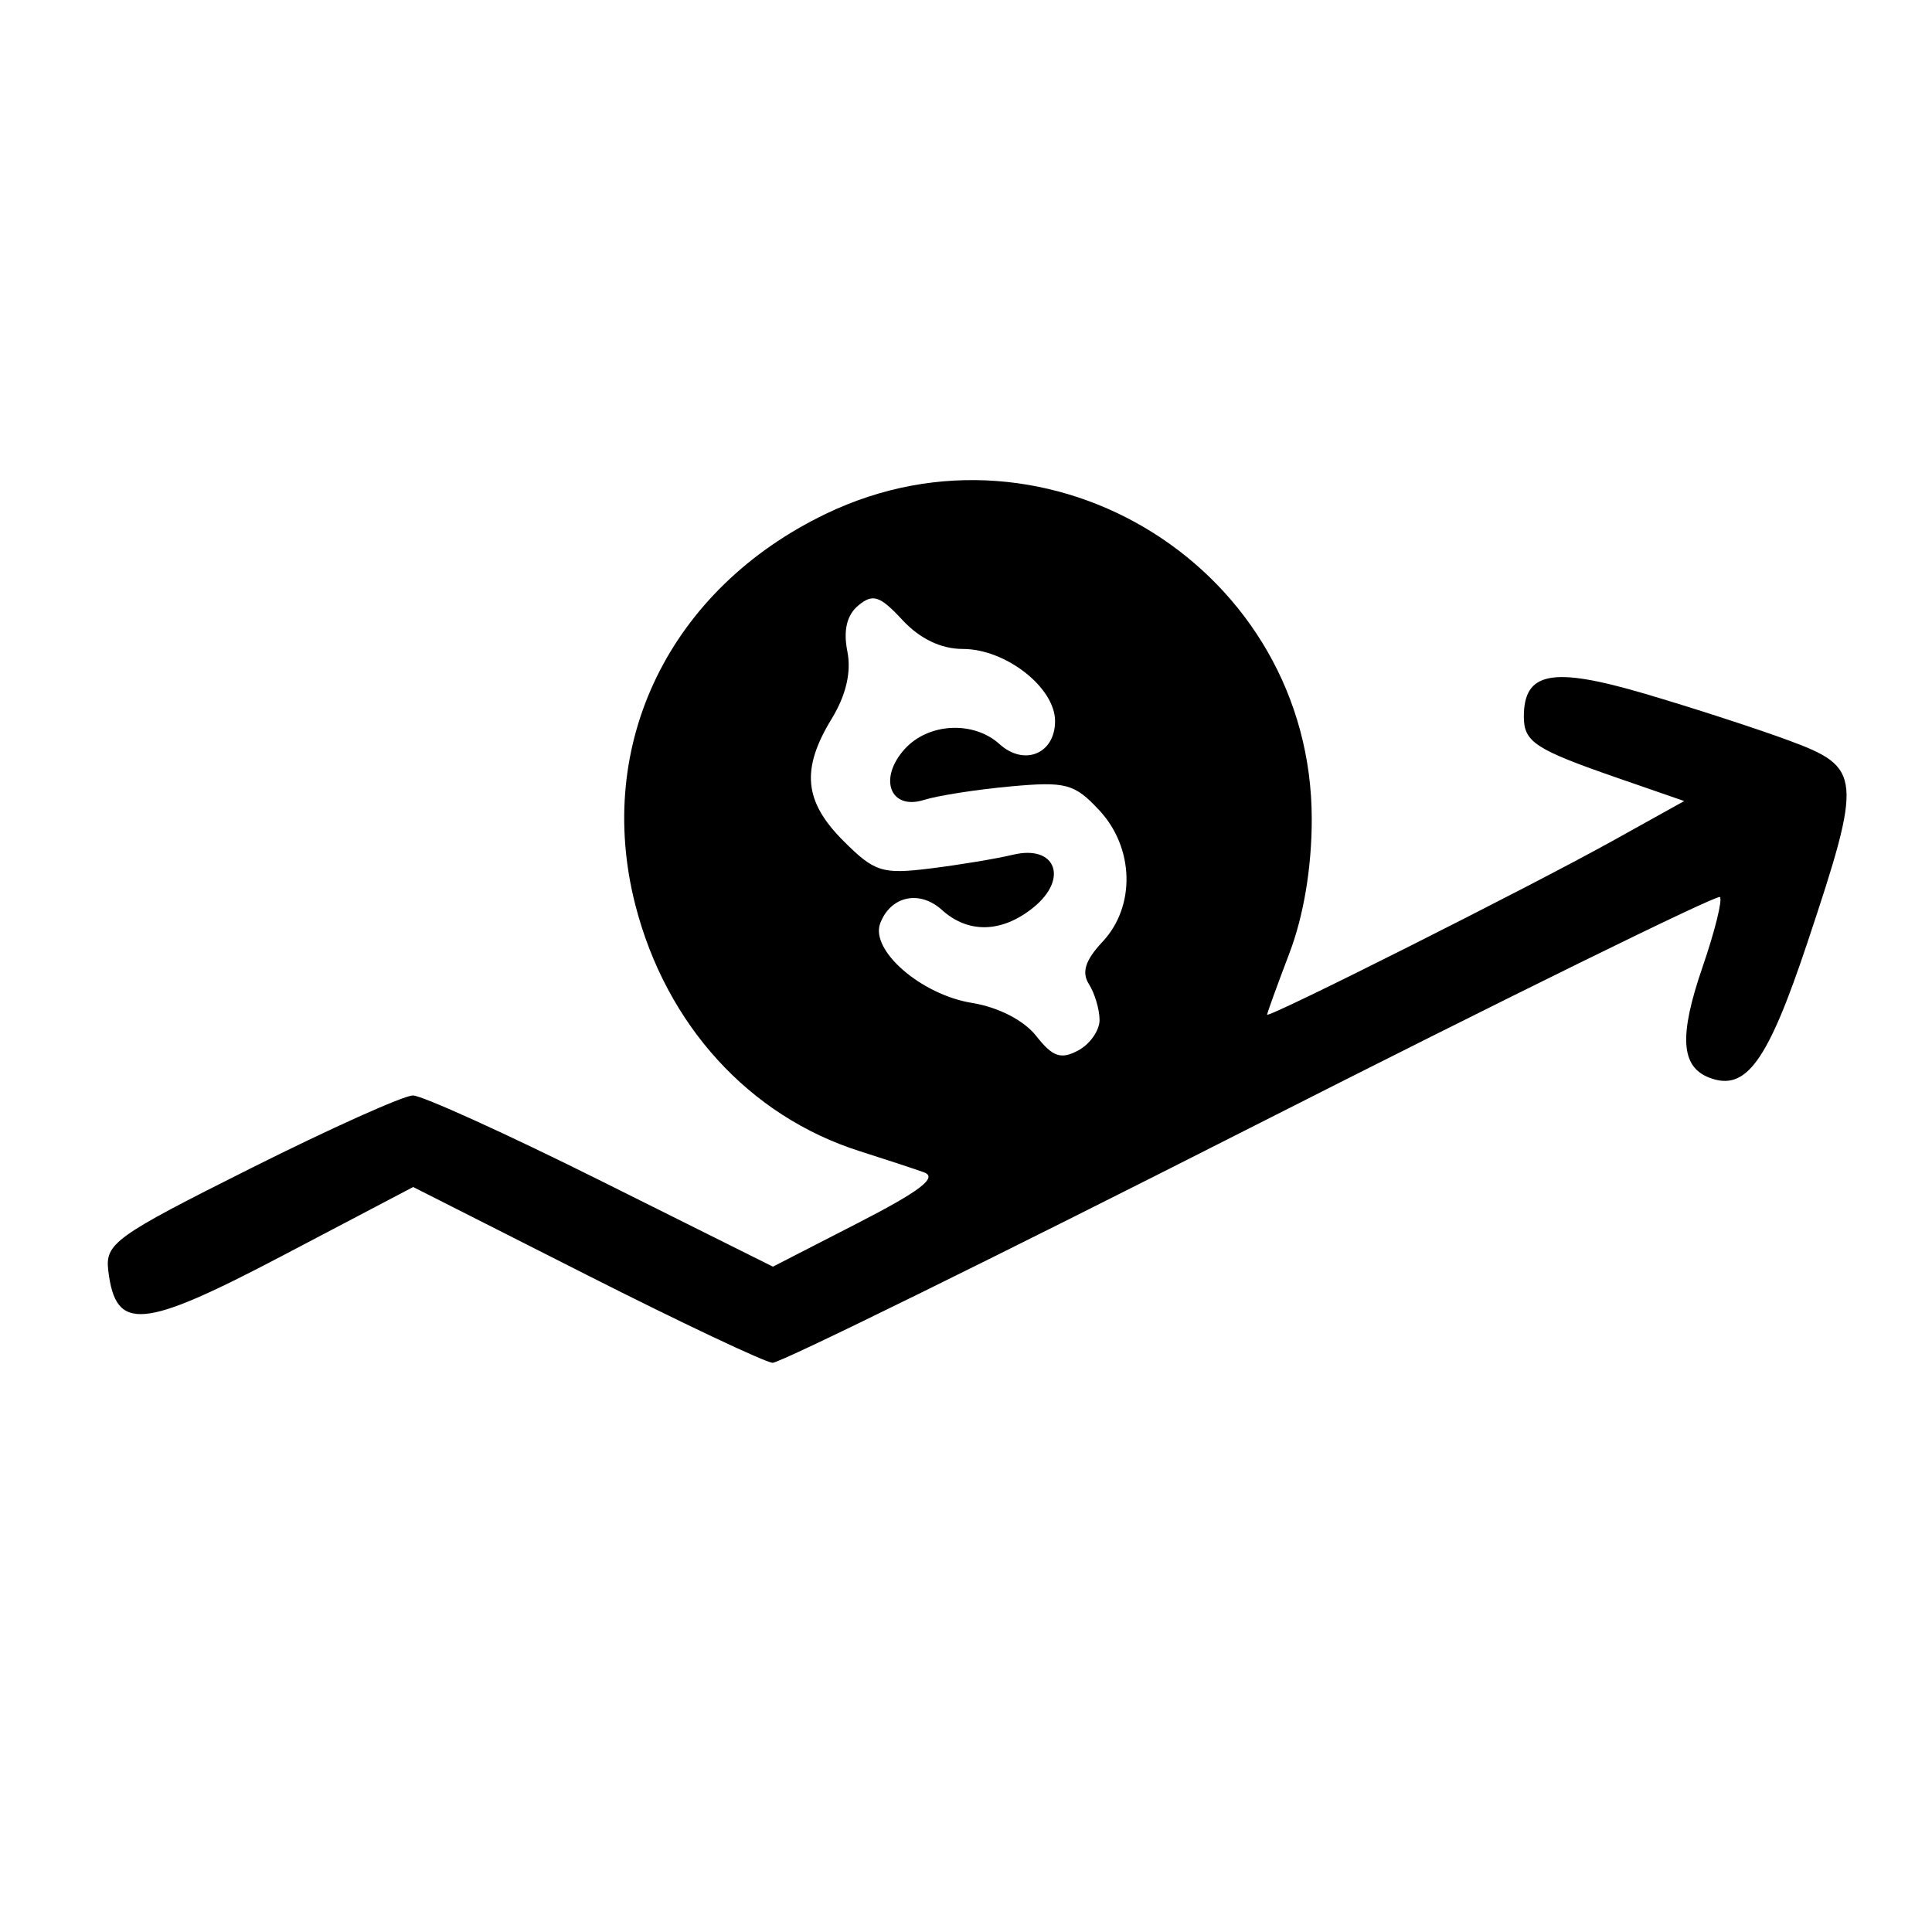 <?xml version="1.0" encoding="UTF-8" standalone="no"?>
<!-- Created with Inkscape (http://www.inkscape.org/) -->

<svg
   xmlns:dc="http://purl.org/dc/elements/1.1/"
   xmlns:cc="http://creativecommons.org/ns#"
   xmlns:rdf="http://www.w3.org/1999/02/22-rdf-syntax-ns#"
   xmlns:svg="http://www.w3.org/2000/svg"
   xmlns="http://www.w3.org/2000/svg"
   xmlns:sodipodi="http://sodipodi.sourceforge.net/DTD/sodipodi-0.dtd"
   xmlns:inkscape="http://www.inkscape.org/namespaces/inkscape"
   width="50"
   height="50"
   viewBox="0 0 50 50"
   id="svg2"
   version="1.1"
   inkscape:version="0.91 r13725"
   sodipodi:docname="changeline.svg">
  <defs
     id="defs4" />
  <sodipodi:namedview
     id="base"
     pagecolor="#ffffff"
     bordercolor="#666666"
     borderopacity="1.0"
     inkscape:pageopacity="0.0"
     inkscape:pageshadow="2"
     inkscape:zoom="7.3892443"
     inkscape:cx="22.819005"
     inkscape:cy="28.249872"
     inkscape:document-units="px"
     inkscape:current-layer="g3490"
     showgrid="false"
     fit-margin-top="0"
     fit-margin-left="0"
     fit-margin-right="0"
     fit-margin-bottom="0"
     units="px"
     inkscape:window-width="1366"
     inkscape:window-height="744"
     inkscape:window-x="0"
     inkscape:window-y="24"
     inkscape:window-maximized="1" />
  <g
     inkscape:label="Changeline"
     inkscape:groupmode="layer"
     id="g3490"
     style="display:inline"
     transform="translate(0,-1002.362)">
    <path
       style="fill:#000000"
       d="m 15.171,1035.349 -4.478,-2.267 -3.382,1.777 c -3.649,1.917 -4.319,1.974 -4.509,0.386 -0.084,-0.701 0.176,-0.888 3.679,-2.643 2.073,-1.039 3.966,-1.889 4.205,-1.889 0.239,0 2.434,0.997 4.876,2.215 l 4.441,2.215 2.205,-1.132 c 1.616,-0.83 2.07,-1.18 1.7,-1.311 -0.278,-0.099 -1.025,-0.344 -1.66,-0.546 -2.86,-0.909 -5.011,-3.27 -5.806,-6.374 -1.067,-4.167 0.891,-8.181 4.939,-10.124 5.804,-2.786 12.566,1.467 12.567,7.904 1.6e-4,1.248 -0.207,2.493 -0.577,3.467 -0.318,0.836 -0.578,1.553 -0.578,1.594 -2e-4,0.112 6.814,-3.315 8.936,-4.495 l 1.858,-1.033 -1.72,-0.596 c -2.139,-0.741 -2.43,-0.931 -2.43,-1.589 0,-1.158 0.73,-1.298 3.112,-0.598 1.228,0.361 2.916,0.908 3.75,1.217 1.886,0.697 1.908,0.934 0.481,5.216 -1.034,3.104 -1.592,3.874 -2.543,3.509 -0.739,-0.283 -0.788,-1.082 -0.178,-2.856 0.32,-0.929 0.523,-1.748 0.452,-1.819 -0.071,-0.071 -5.538,2.615 -12.149,5.97 -6.611,3.355 -12.176,6.092 -12.367,6.084 -0.191,-0.01 -2.362,-1.035 -4.825,-2.282 z m 13.285,-6.596 c -0.002,-0.273 -0.126,-0.688 -0.276,-0.924 -0.193,-0.305 -0.091,-0.62 0.351,-1.091 0.863,-0.918 0.825,-2.437 -0.086,-3.411 -0.64,-0.685 -0.859,-0.744 -2.297,-0.612 -0.874,0.08 -1.88,0.237 -2.235,0.349 -0.876,0.276 -1.19,-0.554 -0.499,-1.317 0.613,-0.677 1.779,-0.737 2.454,-0.127 0.64,0.579 1.437,0.249 1.437,-0.595 0,-0.87 -1.276,-1.868 -2.389,-1.868 -0.562,0 -1.111,-0.264 -1.561,-0.749 -0.583,-0.629 -0.766,-0.689 -1.141,-0.377 -0.298,0.248 -0.393,0.643 -0.285,1.186 0.107,0.537 -0.031,1.133 -0.407,1.75 -0.796,1.305 -0.715,2.138 0.308,3.16 0.801,0.801 1.002,0.865 2.239,0.712 0.747,-0.092 1.715,-0.253 2.15,-0.357 1.104,-0.265 1.445,0.621 0.525,1.366 -0.812,0.657 -1.685,0.681 -2.366,0.064 -0.579,-0.524 -1.327,-0.363 -1.597,0.343 -0.268,0.698 1.055,1.848 2.371,2.062 0.688,0.112 1.346,0.45 1.666,0.857 0.426,0.541 0.638,0.614 1.086,0.374 0.307,-0.164 0.555,-0.521 0.553,-0.794 z"
       id="path3492"
       inkscape:connector-curvature="0"
       sodipodi:nodetypes="scscssscsccsscccsccscsccccscsccsscsccsscccccscscccccc" />
  </g>
</svg>
